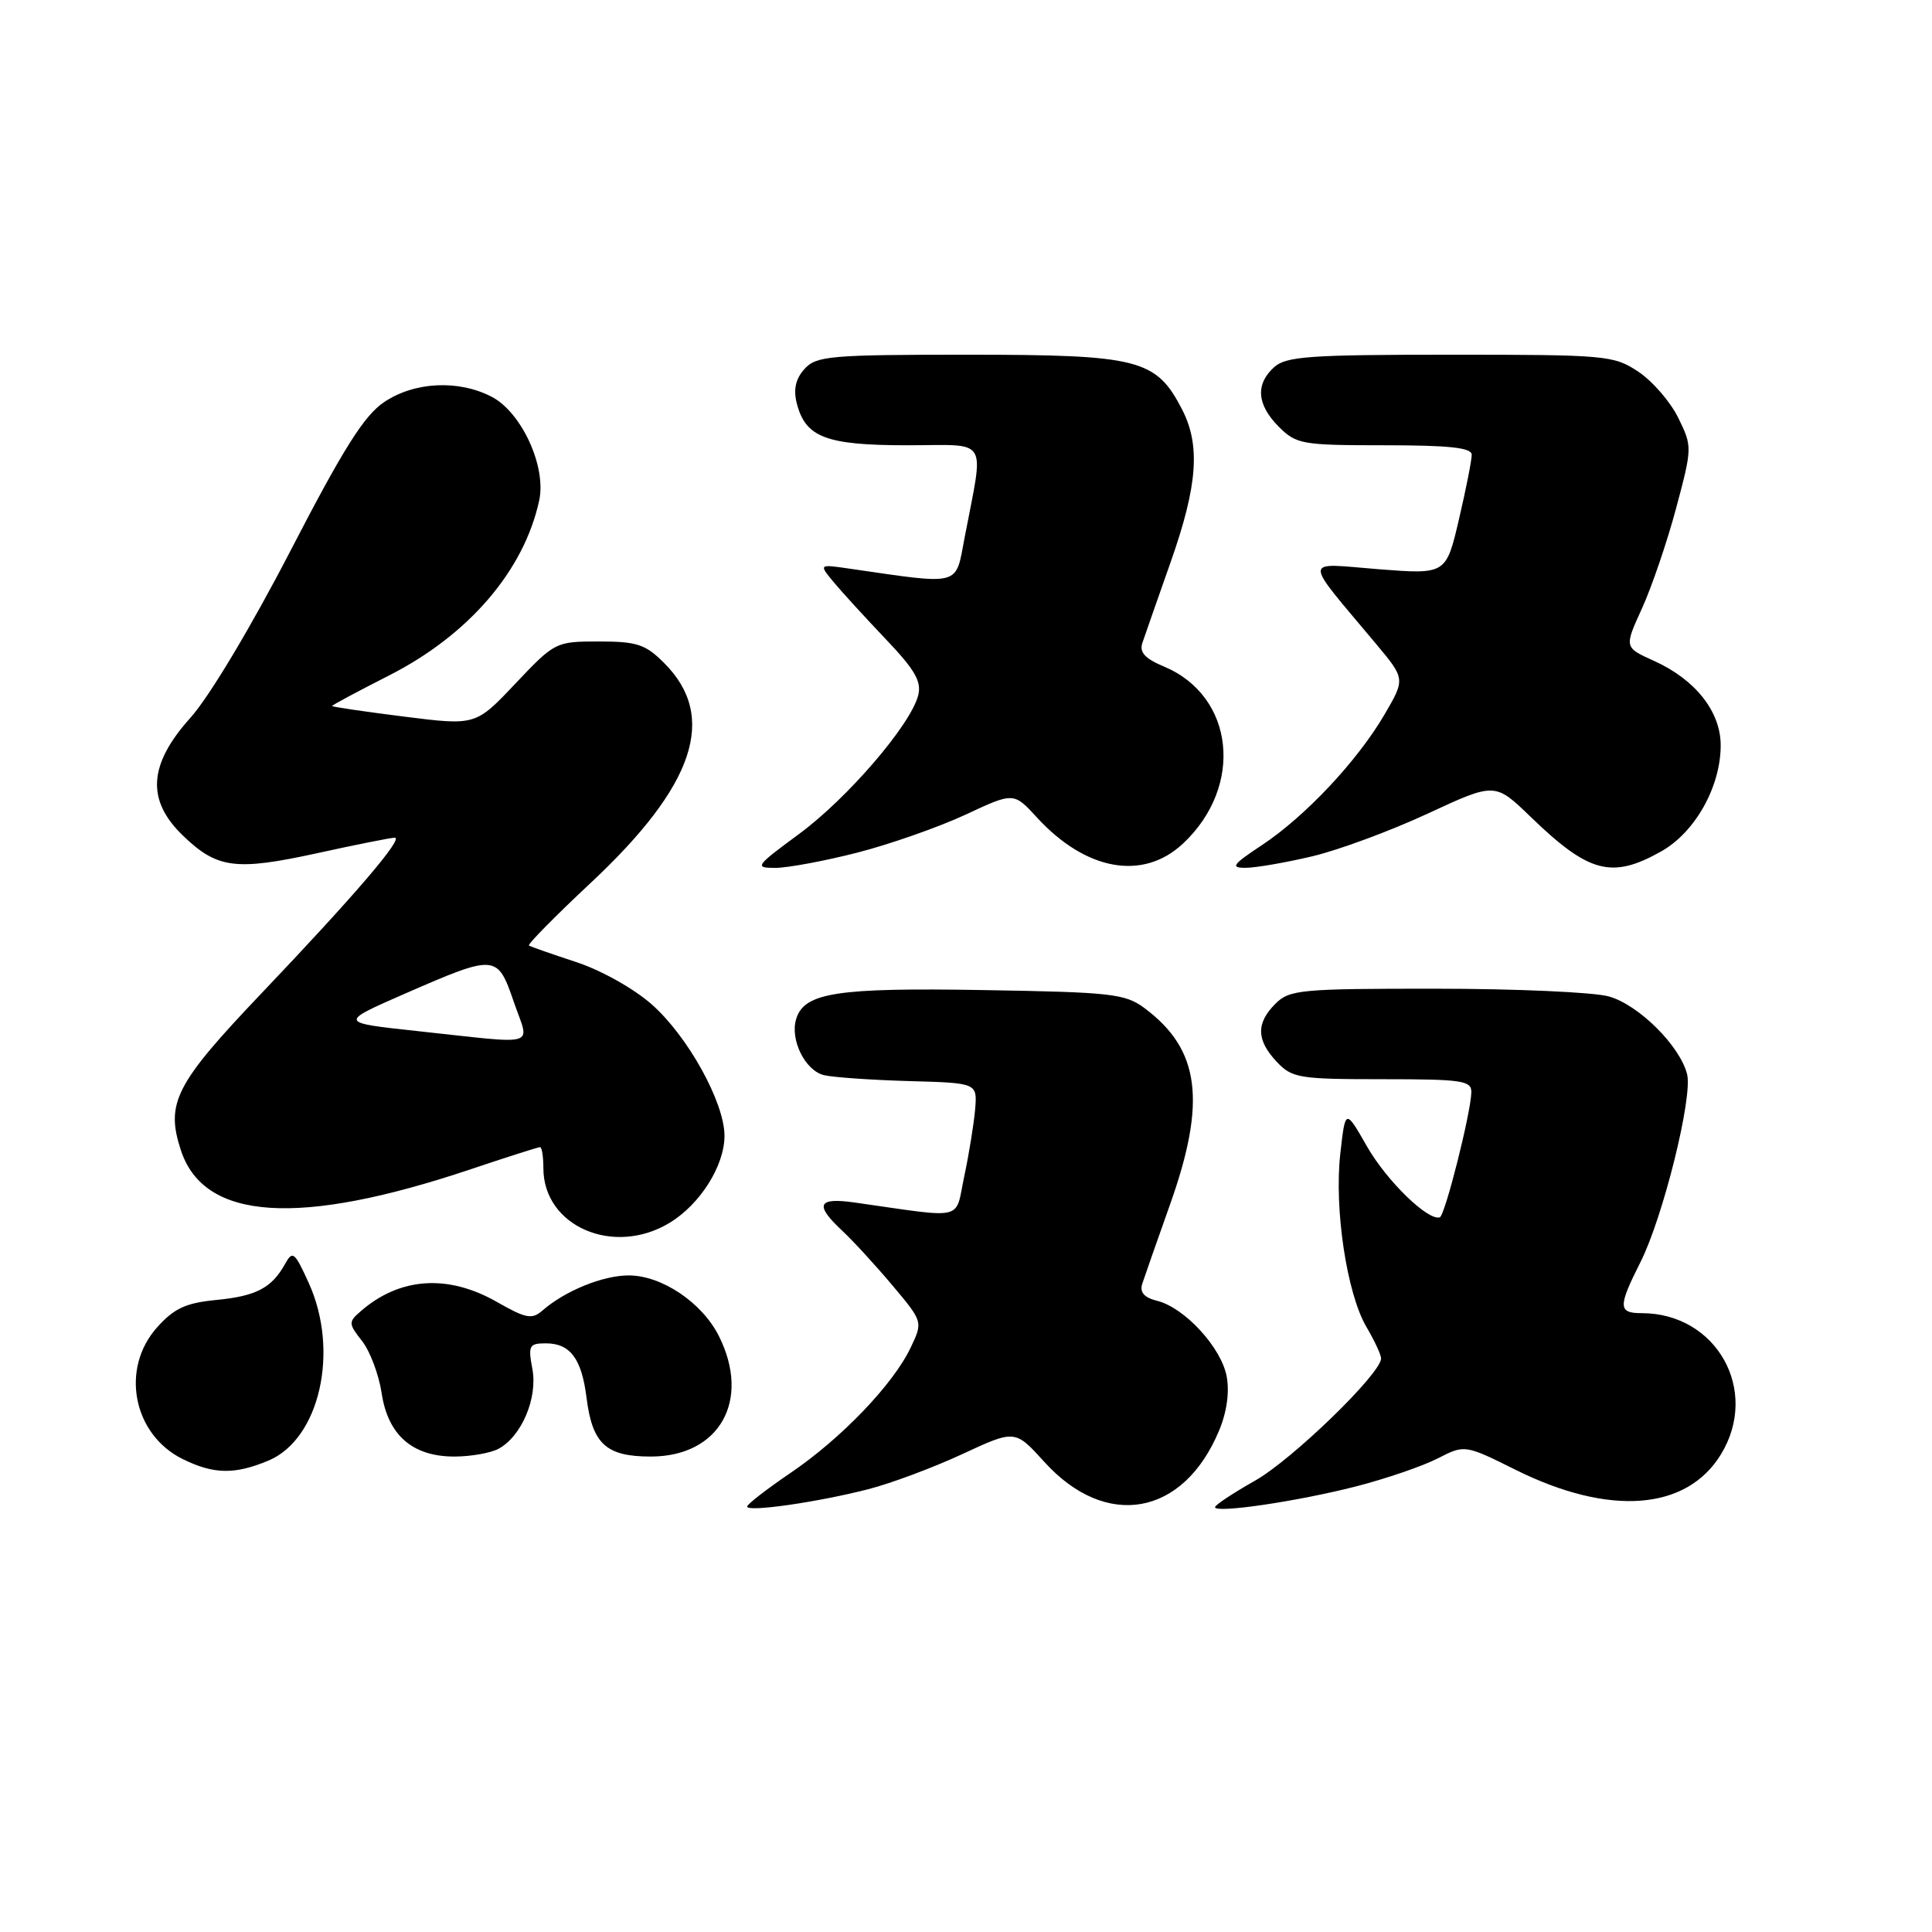 <?xml version="1.0" encoding="UTF-8" standalone="no"?>
<!DOCTYPE svg PUBLIC "-//W3C//DTD SVG 1.1//EN" "http://www.w3.org/Graphics/SVG/1.1/DTD/svg11.dtd" >
<svg xmlns="http://www.w3.org/2000/svg" xmlns:xlink="http://www.w3.org/1999/xlink" version="1.1" viewBox="0 0 256 256">
 <g >
 <path fill="currentColor"
d=" M 115.00 197.34 C 118.03 196.57 123.65 194.47 127.50 192.68 C 134.50 189.43 134.50 189.43 138.37 193.70 C 146.54 202.73 156.80 200.91 161.53 189.57 C 162.56 187.12 162.93 184.46 162.54 182.38 C 161.83 178.56 156.98 173.28 153.34 172.37 C 151.61 171.94 151.00 171.24 151.35 170.12 C 151.64 169.23 153.29 164.51 155.03 159.62 C 159.89 145.95 159.01 139.07 151.68 133.60 C 149.09 131.67 147.33 131.47 130.29 131.19 C 110.93 130.86 106.60 131.52 105.51 134.98 C 104.63 137.73 106.69 141.89 109.21 142.47 C 110.47 142.76 115.55 143.11 120.50 143.25 C 129.50 143.50 129.50 143.50 129.21 147.00 C 129.04 148.93 128.40 152.91 127.77 155.86 C 126.50 161.84 128.13 161.45 113.25 159.34 C 108.33 158.64 107.90 159.62 111.60 163.08 C 113.03 164.41 116.02 167.67 118.25 170.32 C 122.30 175.14 122.30 175.14 120.66 178.58 C 118.34 183.45 111.48 190.60 104.75 195.17 C 101.59 197.32 99.00 199.32 99.00 199.63 C 99.00 200.39 108.28 199.06 115.00 197.34 Z  M 179.67 196.96 C 183.63 195.94 188.49 194.28 190.48 193.26 C 194.09 191.41 194.09 191.41 200.89 194.79 C 213.29 200.94 223.50 200.15 228.04 192.70 C 233.20 184.24 227.45 174.00 217.53 174.00 C 214.40 174.00 214.38 173.16 217.38 167.22 C 220.37 161.27 224.31 145.38 223.55 142.34 C 222.60 138.57 217.12 133.13 213.17 132.03 C 211.15 131.47 200.84 131.01 190.25 131.01 C 172.33 131.00 170.86 131.14 169.00 133.00 C 166.42 135.58 166.47 137.81 169.17 140.69 C 171.21 142.85 172.11 143.00 183.17 143.00 C 193.79 143.00 195.00 143.18 194.96 144.75 C 194.89 147.50 191.47 161.07 190.78 161.30 C 189.23 161.81 183.74 156.47 181.14 151.92 C 178.27 146.90 178.27 146.90 177.60 152.84 C 176.77 160.17 178.46 171.39 181.05 175.81 C 182.12 177.63 183.00 179.51 183.00 180.00 C 183.00 182.00 171.21 193.43 166.29 196.20 C 163.38 197.85 161.00 199.42 161.00 199.71 C 161.00 200.55 171.89 198.95 179.67 196.96 Z  M 35.56 193.54 C 42.36 190.70 45.01 179.02 40.91 170.00 C 39.03 165.87 38.78 165.66 37.76 167.50 C 35.99 170.68 33.92 171.75 28.59 172.26 C 24.61 172.65 23.06 173.37 20.81 175.89 C 15.92 181.36 17.62 190.08 24.20 193.33 C 28.31 195.36 31.09 195.41 35.56 193.54 Z  M 66.06 191.97 C 69.11 190.33 71.27 185.24 70.54 181.38 C 69.96 178.30 70.12 178.00 72.33 178.00 C 75.55 178.00 77.07 180.02 77.72 185.21 C 78.49 191.34 80.31 193.00 86.23 193.00 C 95.34 193.00 99.54 185.56 95.25 177.02 C 93.02 172.59 87.68 169.00 83.30 169.00 C 79.88 169.00 74.88 171.04 71.89 173.64 C 70.50 174.86 69.71 174.72 65.89 172.54 C 59.36 168.80 52.97 169.23 47.78 173.76 C 46.15 175.17 46.17 175.40 47.98 177.70 C 49.03 179.04 50.20 182.14 50.57 184.59 C 51.40 190.16 54.65 193.00 60.20 193.00 C 62.36 193.00 65.00 192.54 66.06 191.97 Z  M 88.76 162.01 C 92.79 159.55 95.99 154.47 96.00 150.51 C 96.00 146.08 91.14 137.30 86.35 133.08 C 83.98 130.99 79.61 128.54 76.32 127.47 C 73.12 126.42 70.32 125.44 70.09 125.29 C 69.87 125.14 73.56 121.40 78.29 116.97 C 92.08 104.07 95.12 94.96 88.00 87.85 C 85.53 85.37 84.40 85.00 79.36 85.00 C 73.63 85.00 73.52 85.06 68.30 90.57 C 63.03 96.15 63.03 96.15 53.52 94.95 C 48.28 94.29 44.00 93.66 44.00 93.55 C 44.00 93.43 47.37 91.63 51.50 89.53 C 62.11 84.15 69.44 75.61 71.45 66.30 C 72.41 61.81 69.11 54.63 65.14 52.57 C 60.73 50.29 54.91 50.58 50.90 53.28 C 48.25 55.06 45.51 59.41 38.50 72.96 C 33.27 83.07 27.72 92.34 25.25 95.09 C 19.66 101.30 19.36 106.03 24.25 110.73 C 28.77 115.09 31.22 115.41 41.99 113.06 C 47.17 111.92 51.81 111.00 52.30 111.00 C 53.54 111.00 47.05 118.59 34.61 131.66 C 23.21 143.64 21.91 146.17 23.98 152.45 C 27.05 161.74 39.59 162.56 62.29 154.96 C 67.14 153.33 71.31 152.00 71.56 152.00 C 71.80 152.00 72.00 153.25 72.00 154.78 C 72.00 162.51 81.33 166.54 88.76 162.01 Z  M 113.59 112.98 C 117.94 111.86 124.38 109.60 127.91 107.96 C 134.32 104.96 134.32 104.96 137.41 108.33 C 143.88 115.38 151.44 116.74 156.74 111.79 C 164.87 104.20 163.59 92.23 154.23 88.32 C 151.72 87.27 150.95 86.43 151.37 85.19 C 151.68 84.26 153.37 79.45 155.11 74.50 C 158.70 64.32 159.09 58.99 156.61 54.21 C 153.18 47.59 150.90 47.01 128.40 47.00 C 110.00 47.00 108.17 47.16 106.61 48.88 C 105.43 50.18 105.11 51.59 105.57 53.41 C 106.71 57.95 109.44 59.00 120.20 59.00 C 131.23 59.00 130.40 57.65 127.80 71.32 C 126.58 77.75 127.48 77.51 112.50 75.34 C 108.50 74.76 108.50 74.76 110.46 77.13 C 111.54 78.43 114.64 81.82 117.34 84.66 C 121.25 88.76 122.14 90.31 121.66 92.16 C 120.64 96.08 112.28 105.80 105.85 110.53 C 100.09 114.77 99.93 115.00 102.73 115.00 C 104.35 115.00 109.24 114.09 113.59 112.98 Z  M 173.86 113.47 C 177.35 112.65 184.24 110.10 189.15 107.82 C 198.09 103.67 198.09 103.67 202.80 108.22 C 210.53 115.70 213.56 116.50 220.11 112.82 C 224.61 110.29 228.00 104.25 228.00 98.76 C 228.00 94.29 224.65 90.05 219.17 87.57 C 215.21 85.79 215.21 85.79 217.56 80.64 C 218.85 77.82 220.89 71.84 222.09 67.36 C 224.24 59.31 224.24 59.16 222.38 55.37 C 221.35 53.26 218.97 50.51 217.10 49.26 C 213.84 47.09 212.87 47.00 192.18 47.00 C 173.56 47.00 170.41 47.22 168.83 48.65 C 166.32 50.92 166.54 53.63 169.45 56.55 C 171.78 58.87 172.53 59.00 183.45 59.00 C 192.02 59.00 195.00 59.32 195.01 60.25 C 195.02 60.94 194.26 64.79 193.32 68.81 C 191.61 76.12 191.61 76.12 182.62 75.42 C 172.50 74.62 172.52 73.59 182.36 85.35 C 186.21 89.96 186.21 89.96 183.43 94.72 C 179.83 100.86 172.94 108.19 167.20 111.99 C 163.29 114.58 162.99 115.00 165.08 114.99 C 166.41 114.98 170.36 114.30 173.86 113.47 Z  M 55.19 136.61 C 44.89 135.50 44.89 135.50 53.69 131.65 C 65.71 126.41 65.90 126.42 68.08 132.75 C 70.17 138.86 71.77 138.39 55.19 136.61 Z "/>
</g>
</svg>